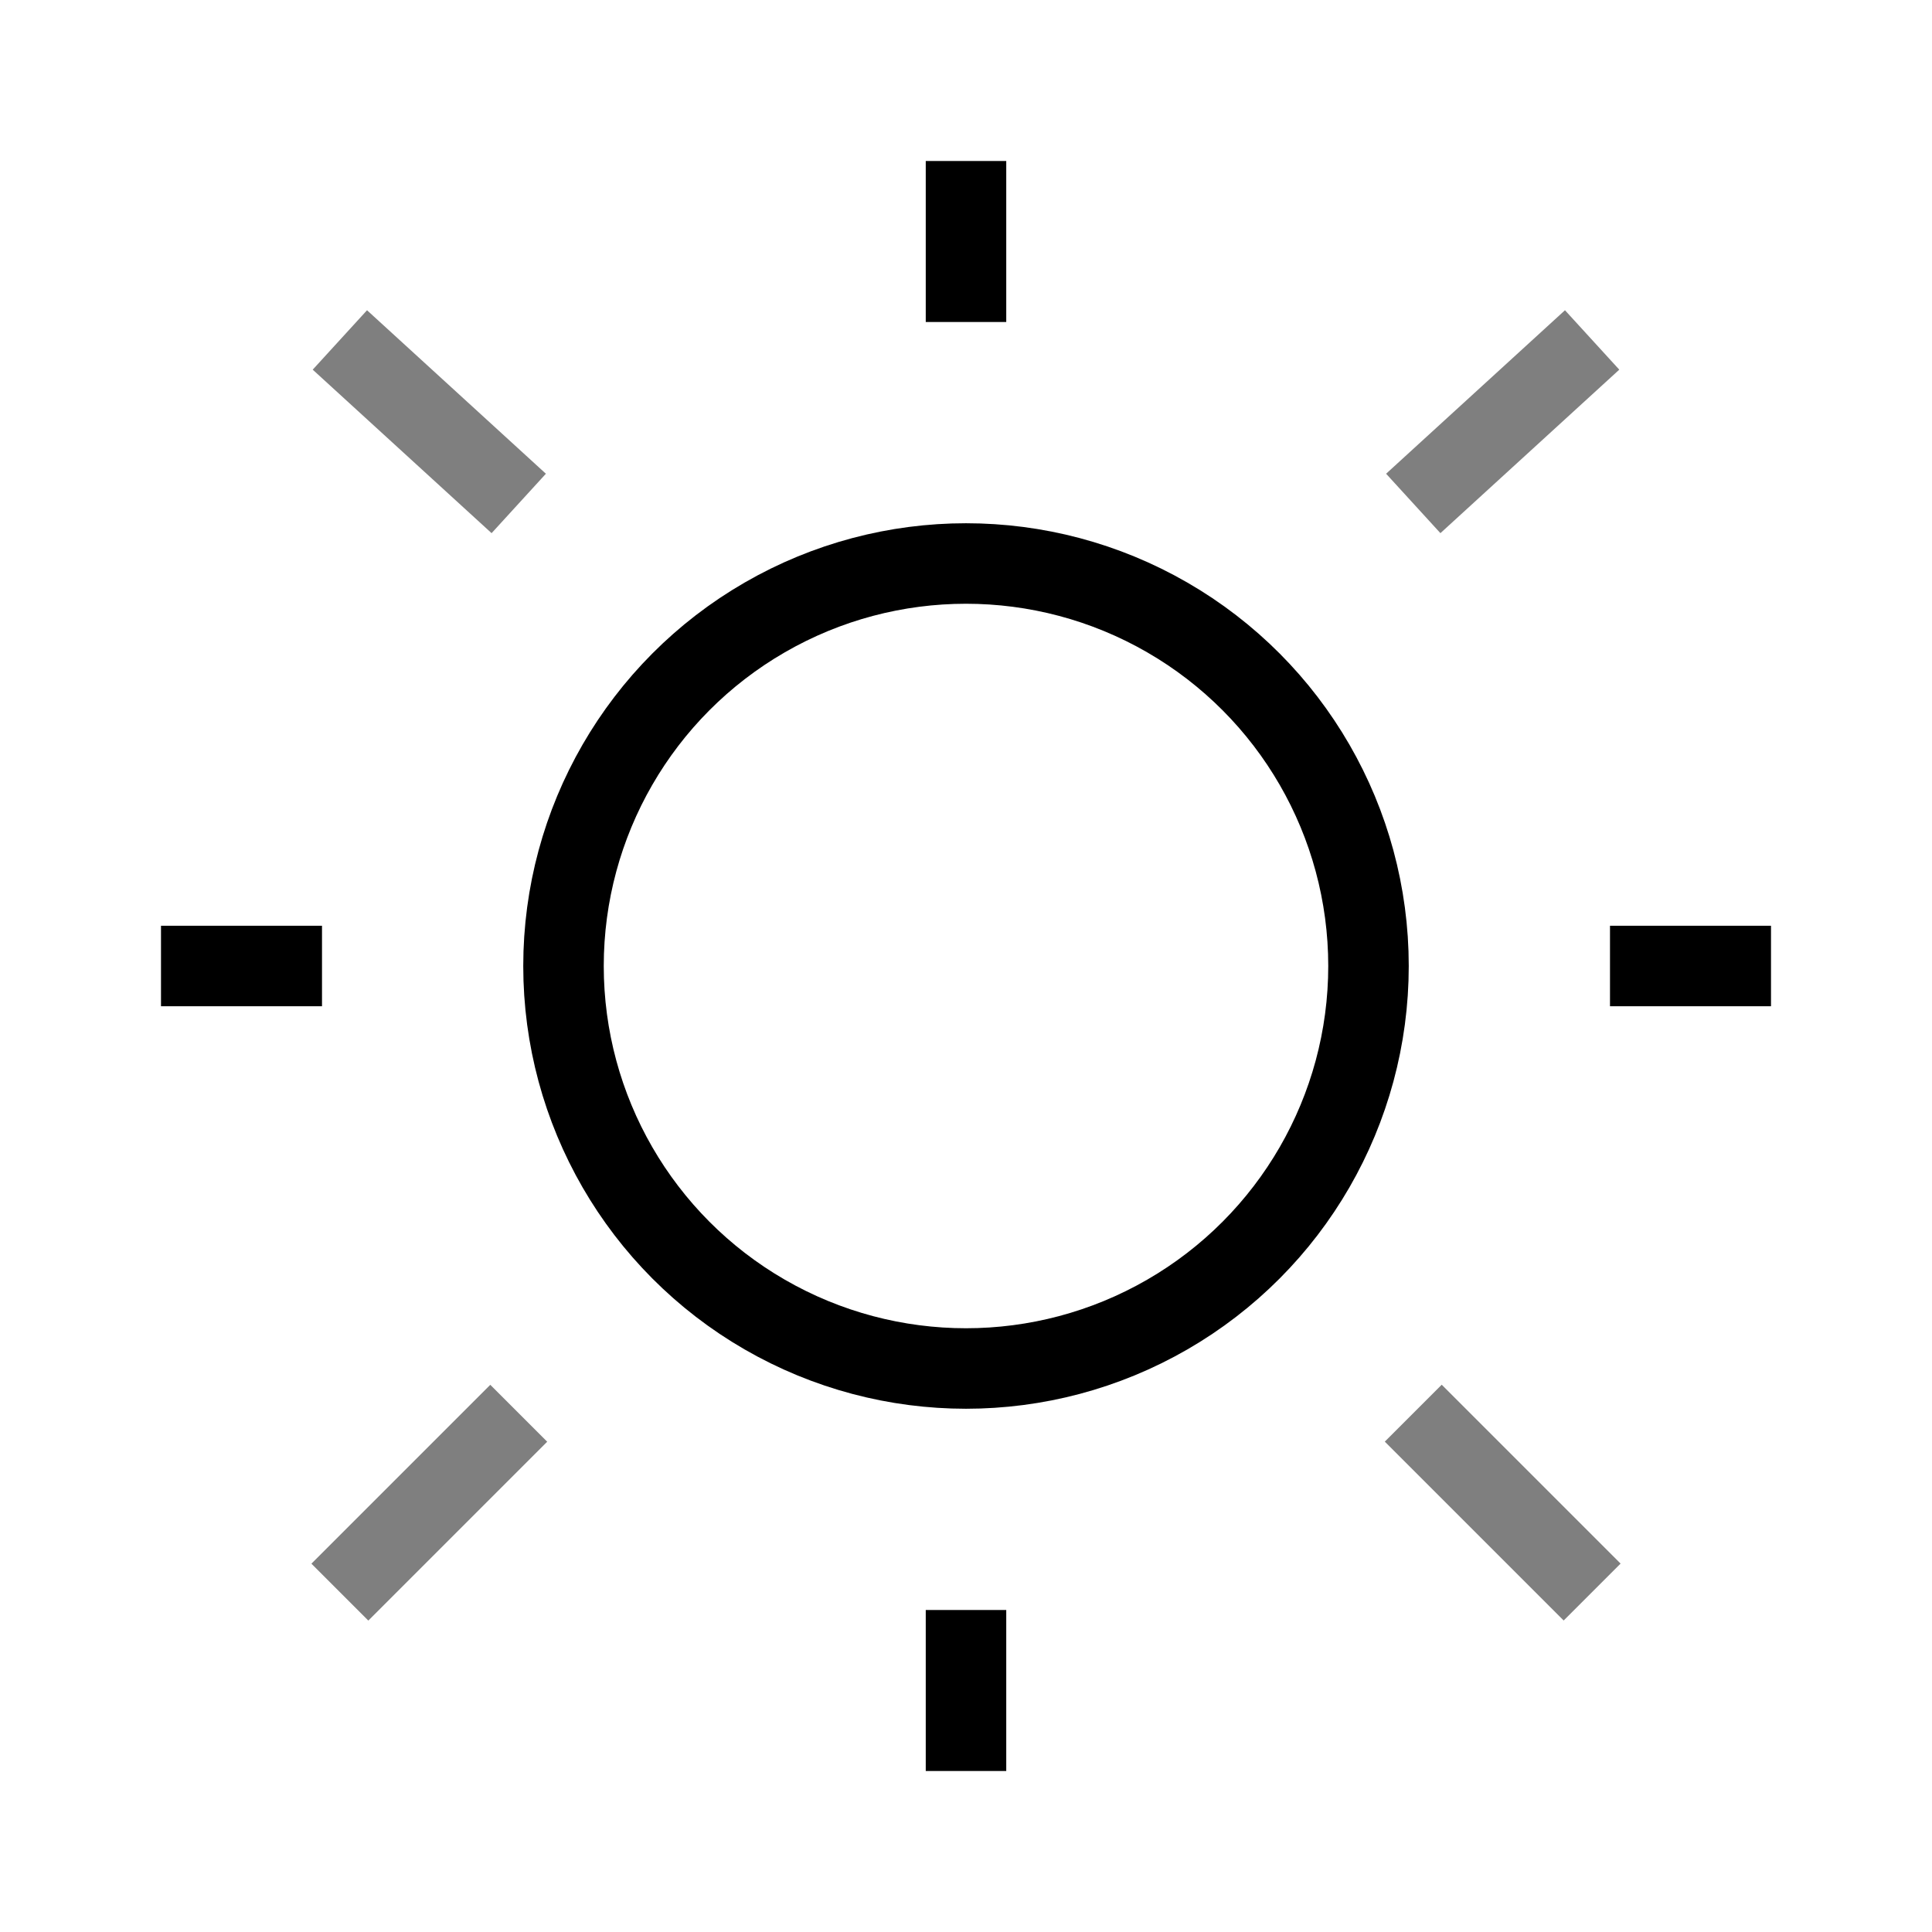 <svg xmlns="http://www.w3.org/2000/svg" xmlns:xlink="http://www.w3.org/1999/xlink"
    aria-hidden="true" role="img"
    class="component-iconify MuiBox-root css-1t9pz9x iconify iconify--solar" width="1em"
    height="1em" viewBox="0 0 24 24">
    <g fill="none" stroke="currentColor" strokeWidth="1.5">
        <circle cx="12" cy="12" r="5"></circle>
        <path strokeLinecap="round" d="M12 2v2m0 16v2M4 12H2m20 0h-2"></path>
        <path strokeLinecap="round"
            d="m19.778 4.223l-2.222 2.031M4.222 4.223l2.222 2.031m0 11.302l-2.222 2.222m15.556-.001l-2.222-2.222"
            opacity=".5"></path>
    </g>
</svg>